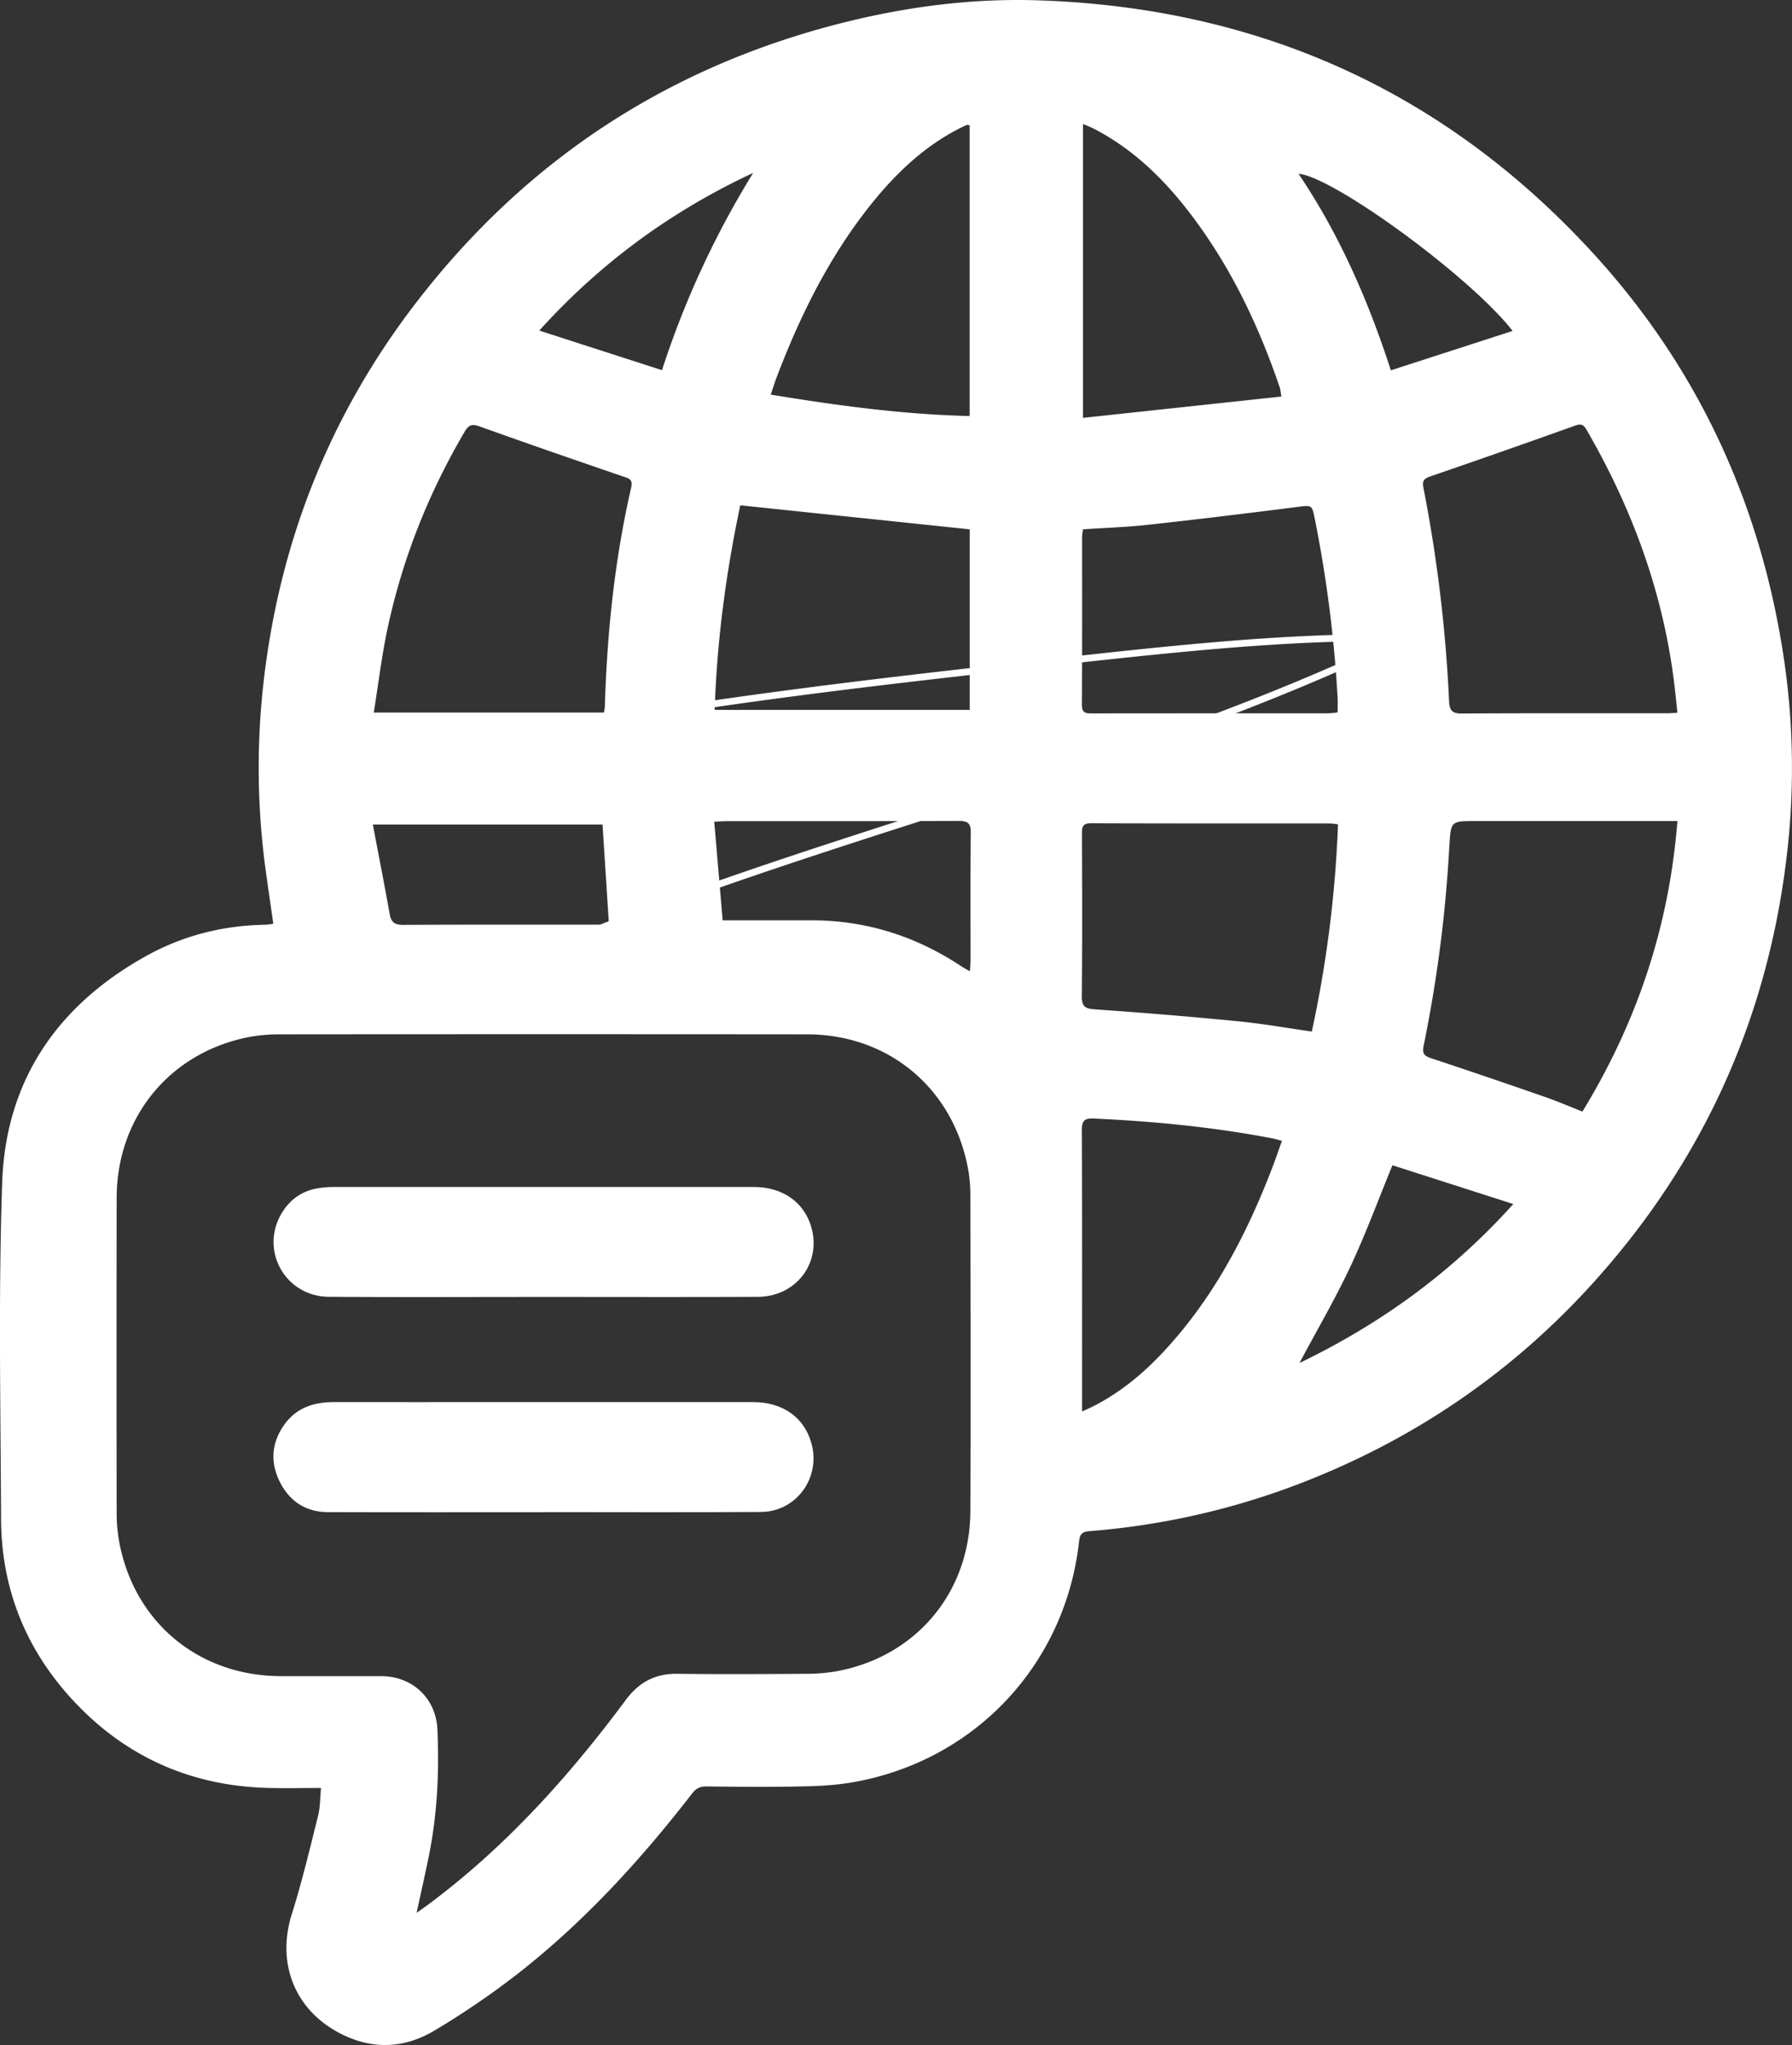 <svg id="Ebene_2" data-name="Ebene 2" xmlns="http://www.w3.org/2000/svg" viewBox="0 0 1304.77 1488.51"><rect x="0" y="0" width="1304.77" height="1488.51" fill="#333333" stroke="none"/><defs><style>.cls-1{fill:#fff;}</style></defs><path class="cls-1" d="M968.62,519.71q-104.42,18-209.66,30.68Q654.48,563,549.46,570.22q-59.39,4.11-118.87,6.51c-3.21.13-3.23,5.13,0,5q106.2-4.31,212.1-14,105.12-9.65,209.67-24.63,58.92-8.43,117.59-18.56c3.16-.54,1.82-5.36-1.33-4.82Z"/><path class="cls-1" d="M282,559.74c46.86-11.41,94.12-21.1,141.6-29.5,47.77-8.45,95.75-15.63,143.82-22.05,47.87-6.39,95.82-12,143.8-17.46,48.42-5.48,96.84-11.1,145.34-15.78,48.78-4.7,97.73-8.2,146.75-8.41q9.15,0,18.29.07l-1.26-4.65c-82.08,39.61-167.9,70.67-254.32,99.32-86,28.51-172.71,54.76-258,85.15-24.08,8.58-48.08,17.43-71.83,26.88-23.39,9.31-46.49,19.53-68,32.73-2,1.25-1.31,4.79,1.26,4.66a2760.19,2760.19,0,0,1,283.9.77q40.41,2.19,80.74,5.57c3.21.27,3.19-4.73,0-5a2761.54,2761.54,0,0,0-283.75-9.1q-40.47.78-80.89,2.76l1.26,4.66c38.89-23.91,83-39,125.7-54.47S582,626.18,625,612.2c86.08-27.93,172.64-54.61,257.4-86.43,47.61-17.87,94.63-37.39,140.44-59.5,2.32-1.12,1.08-4.63-1.26-4.66-49.27-.6-98.49,2.3-147.54,6.71-48.87,4.39-97.62,10.08-146.37,15.55-48,5.39-96,10.93-143.84,17.16s-95.58,13.1-143.14,21.19c-47.77,8.12-95.35,17.46-142.53,28.51q-8.76,2.06-17.51,4.19c-3.12.76-1.8,5.58,1.33,4.82Z"/><path class="cls-1" d="M233.74,1301.4c-14.1,0-27,.35-39.85-.06-56.18-1.8-103.67-23.33-141.62-64.69C18.48,1199.81,1,1155.87.78,1105.78c-.34-81.66-2-163.39.8-244.95C4.11,786.3,42.07,731.29,107.13,695.45c26.74-14.72,55.78-21.93,86.39-22.37a45.3,45.3,0,0,0,5.47-.78c-1.81-12.66-3.6-24.89-5.31-37.12a551.38,551.38,0,0,1-1.45-141.47c12-101.06,48.49-192.4,110.44-273Q423.35,63.69,615.91,16C661.68,4.7,708.32-1.28,755.39.23c159.45,5.14,294.85,65.08,403.28,182.7,73.94,80.21,119.5,175,138,282.79a542.71,542.71,0,0,1,5.24,148.65c-12.64,121.49-59.6,228.06-141.43,318.82-59.83,66.36-131.84,115.2-215.24,147.09a545.78,545.78,0,0,1-152,34.19c-5.48.45-7,2.3-7.56,7.45-9.91,89.6-75.9,159.9-164.93,175.36-12.17,2.12-24.7,2.76-37.08,3-23.12.47-46.25.29-69.38,0-4.78,0-7.56,1.53-10.44,5.25-38.06,49.15-79.88,94.77-129.18,132.88a607.3,607.3,0,0,1-57.9,39.31c-22,13.29-45.43,14.49-68.89,2.43-33.32-17.11-46.68-51.15-35.39-87,7.37-23.38,13.05-47.29,19-71.08C233.13,1316,233,1309.35,233.74,1301.4Zm69.59,90.91c3.54-2.53,5.89-4.15,8.19-5.86,56.27-41.75,102.57-93.19,144.14-149.15,9.49-12.77,21.31-19.2,37.38-19,31.07.39,62.16.22,93.24,0a130.25,130.25,0,0,0,22.25-1.74c58.29-10.48,97.81-57.34,98-116.82.3-75.93.11-151.87,0-227.8a116.14,116.14,0,0,0-1.47-20.08c-10.46-59.16-57.64-99-117.52-99q-191.72-.17-383.43,0a121,121,0,0,0-23,2c-57.43,11.23-96.07,58.25-96.17,117q-.18,114.64,0,229.29A116.5,116.5,0,0,0,86.75,1122c10.81,58.74,57.89,97.87,117.71,98,24.37.07,48.73,0,73.1,0,22.71.08,39.91,16.12,40.91,38.79,1.39,31.15-.09,62.16-6.36,92.8C309.44,1364.67,306.51,1377.65,303.33,1392.31ZM439.77,518.63c.26-1.76.57-3,.61-4.16,1.62-53.78,7.11-107.11,19.19-159.61,1.47-6.39-2.06-6.71-6.24-8.15-34.69-11.92-69.38-23.85-103.9-36.25-5.58-2-8.07-1.4-11.1,3.76C311.93,359.13,292.9,407,282.09,457.9c-4.21,19.81-6.6,40-9.93,60.73Zm781.56,79H1074.18c-17.79,0-17.79,0-18.86,18.05,0,.25-.08.49-.09.74a985,985,0,0,1-18.68,144.78c-1.12,5.48.32,7.35,5.32,9q41.31,13.68,82.39,28c9.29,3.22,18.35,7.12,27.92,10.87C1191.8,744.18,1215.3,674.61,1221.33,597.67Zm0-78.87c-.76-7.12-1.36-13.26-2.08-19.39-7.89-66.89-30.52-128.69-64.17-186.72-2.18-3.76-4.1-4.32-8.29-2.83q-52.5,18.78-105.25,36.91c-4.55,1.56-6.2,3-5.13,8.33a1057.19,1057.19,0,0,1,18.66,155.2c.34,7.06,2.33,9.13,9.47,9.09,49.46-.32,98.91-.16,148.36-.18C1215.33,519.21,1217.76,519,1221.33,518.8ZM788.54,385.28a45.87,45.87,0,0,0-.65,5.35c0,40.82.09,81.64-.15,122.46,0,6.06,3,6.17,7.4,6.17q86.15-.09,172.29-.07a61,61,0,0,0,6.51-.68c0-4,.16-7.18,0-10.38A926.68,926.68,0,0,0,957.4,378.07c-2.18-10.91-2.09-10.42-13.29-9-36.18,4.57-72.37,9-108.62,12.95C820,383.72,804.4,384.21,788.54,385.28ZM974.21,600c-2.62-.29-4.31-.64-6-.64-57.91,0-115.83.06-173.75-.15-6.15,0-6.7,2.63-6.68,7.65.15,39.32.29,78.65-.1,118-.07,7.54,2.05,9.31,9.49,9.82q52.3,3.58,104.52,8.7c17.69,1.73,35.24,4.86,53.45,7.44A862,862,0,0,0,974.21,600Zm-453.85-83.3h185.7V385.28L539,367.8C528.7,416.47,522,466,520.36,516.71Zm267.5,510.66c3.95-1.84,6.4-2.88,8.76-4.1,18.79-9.65,34.89-22.83,49.33-38.11,37.19-39.37,61.71-86.27,80.84-136.37,2.26-5.92,4.28-11.92,6.59-18.39-3-.79-4.82-1.4-6.72-1.77-43-8.26-86.45-12.45-130.16-14.48-6.88-.32-8.82,1.51-8.79,8.5.26,65.48.15,131,.15,196.44ZM933,288.63c-.64-3.55-.73-5.26-1.27-6.82-13.78-40.36-31.51-78.84-56-113.87-21.15-30.22-45.81-56.9-79.15-74.17-2.46-1.28-5.08-2.25-8.06-3.55V304.15ZM706,302.82V91.2c-1.14-.15-1.7-.41-2.07-.24-2.26,1-4.51,2.07-6.71,3.21-25.15,13.16-45.16,32.34-62.74,54.23-30.51,38-51.82,81.07-69.05,126.36-1.47,3.86-2.67,7.82-4.25,12.46C609.48,295.16,657.05,301.65,706,302.82Zm.2,404.14c.2-3.49.44-5.88.44-8.27,0-30.86-.21-61.74.19-92.6.1-7.26-2.53-8.57-9-8.54-56.19.21-112.39.12-168.58.14-2.67,0-5.35.23-9.2.4,2.06,24.13,4.06,47.53,6.13,71.78h9c18.4,0,36.8,0,55.2,0,39.92-.09,76.3,11.41,109.49,33.41C701.61,704.45,703.49,705.41,706.19,707ZM438.72,600.15H271.46c4.27,22.52,8.48,43.9,12.31,65.35,1.1,6.16,4,7.71,10.09,7.68,47-.26,94-.14,140.94-.16,2.63,0,5.26-.25,8.56-.41C441.78,648,440.26,624.21,438.72,600.15Zm575.13,248c-10.67,26-19.65,50.44-30.7,73.94s-24.24,46.09-37,70c59.22-28.57,110.75-65.82,155.7-115.71ZM482,269.44a660.32,660.32,0,0,1,66.38-143.58c-59.16,27.62-110.68,64.93-155.72,114.76Zm619.34-28.56c-30.15-39-130.31-112.26-155.87-114.4,29.63,44,50.6,91.8,67.23,143.07Z"/><path class="cls-1" d="M395.93,1100.69c-52.46,0-104.91.12-157.36-.07-16.52-.06-28.49-8.49-35.38-23.1-6.8-14.42-5.09-28.78,4.54-41.56,8.79-11.66,21.32-15.46,35.47-15.43,40.52.09,81,0,121.57,0q91.73,0,183.46,0c22.12,0,37.87,11.5,42.82,30.91,6.3,24.73-11.51,48.9-37,49.07-52.7.36-105.4.11-158.1.11Z"/><path class="cls-1" d="M396,944c-52.2,0-104.4.27-156.6-.11-31.1-.22-49.94-32.69-35-59.6,6.45-11.58,16.47-18.33,29.79-19.78a77.09,77.09,0,0,1,8.17-.53q153.25,0,306.5,0c20.41,0,35.81,10.52,41.43,27.81,8.6,26.42-10,52-38.48,52.13C499.91,944.16,448,944,396,944Z"/></svg>